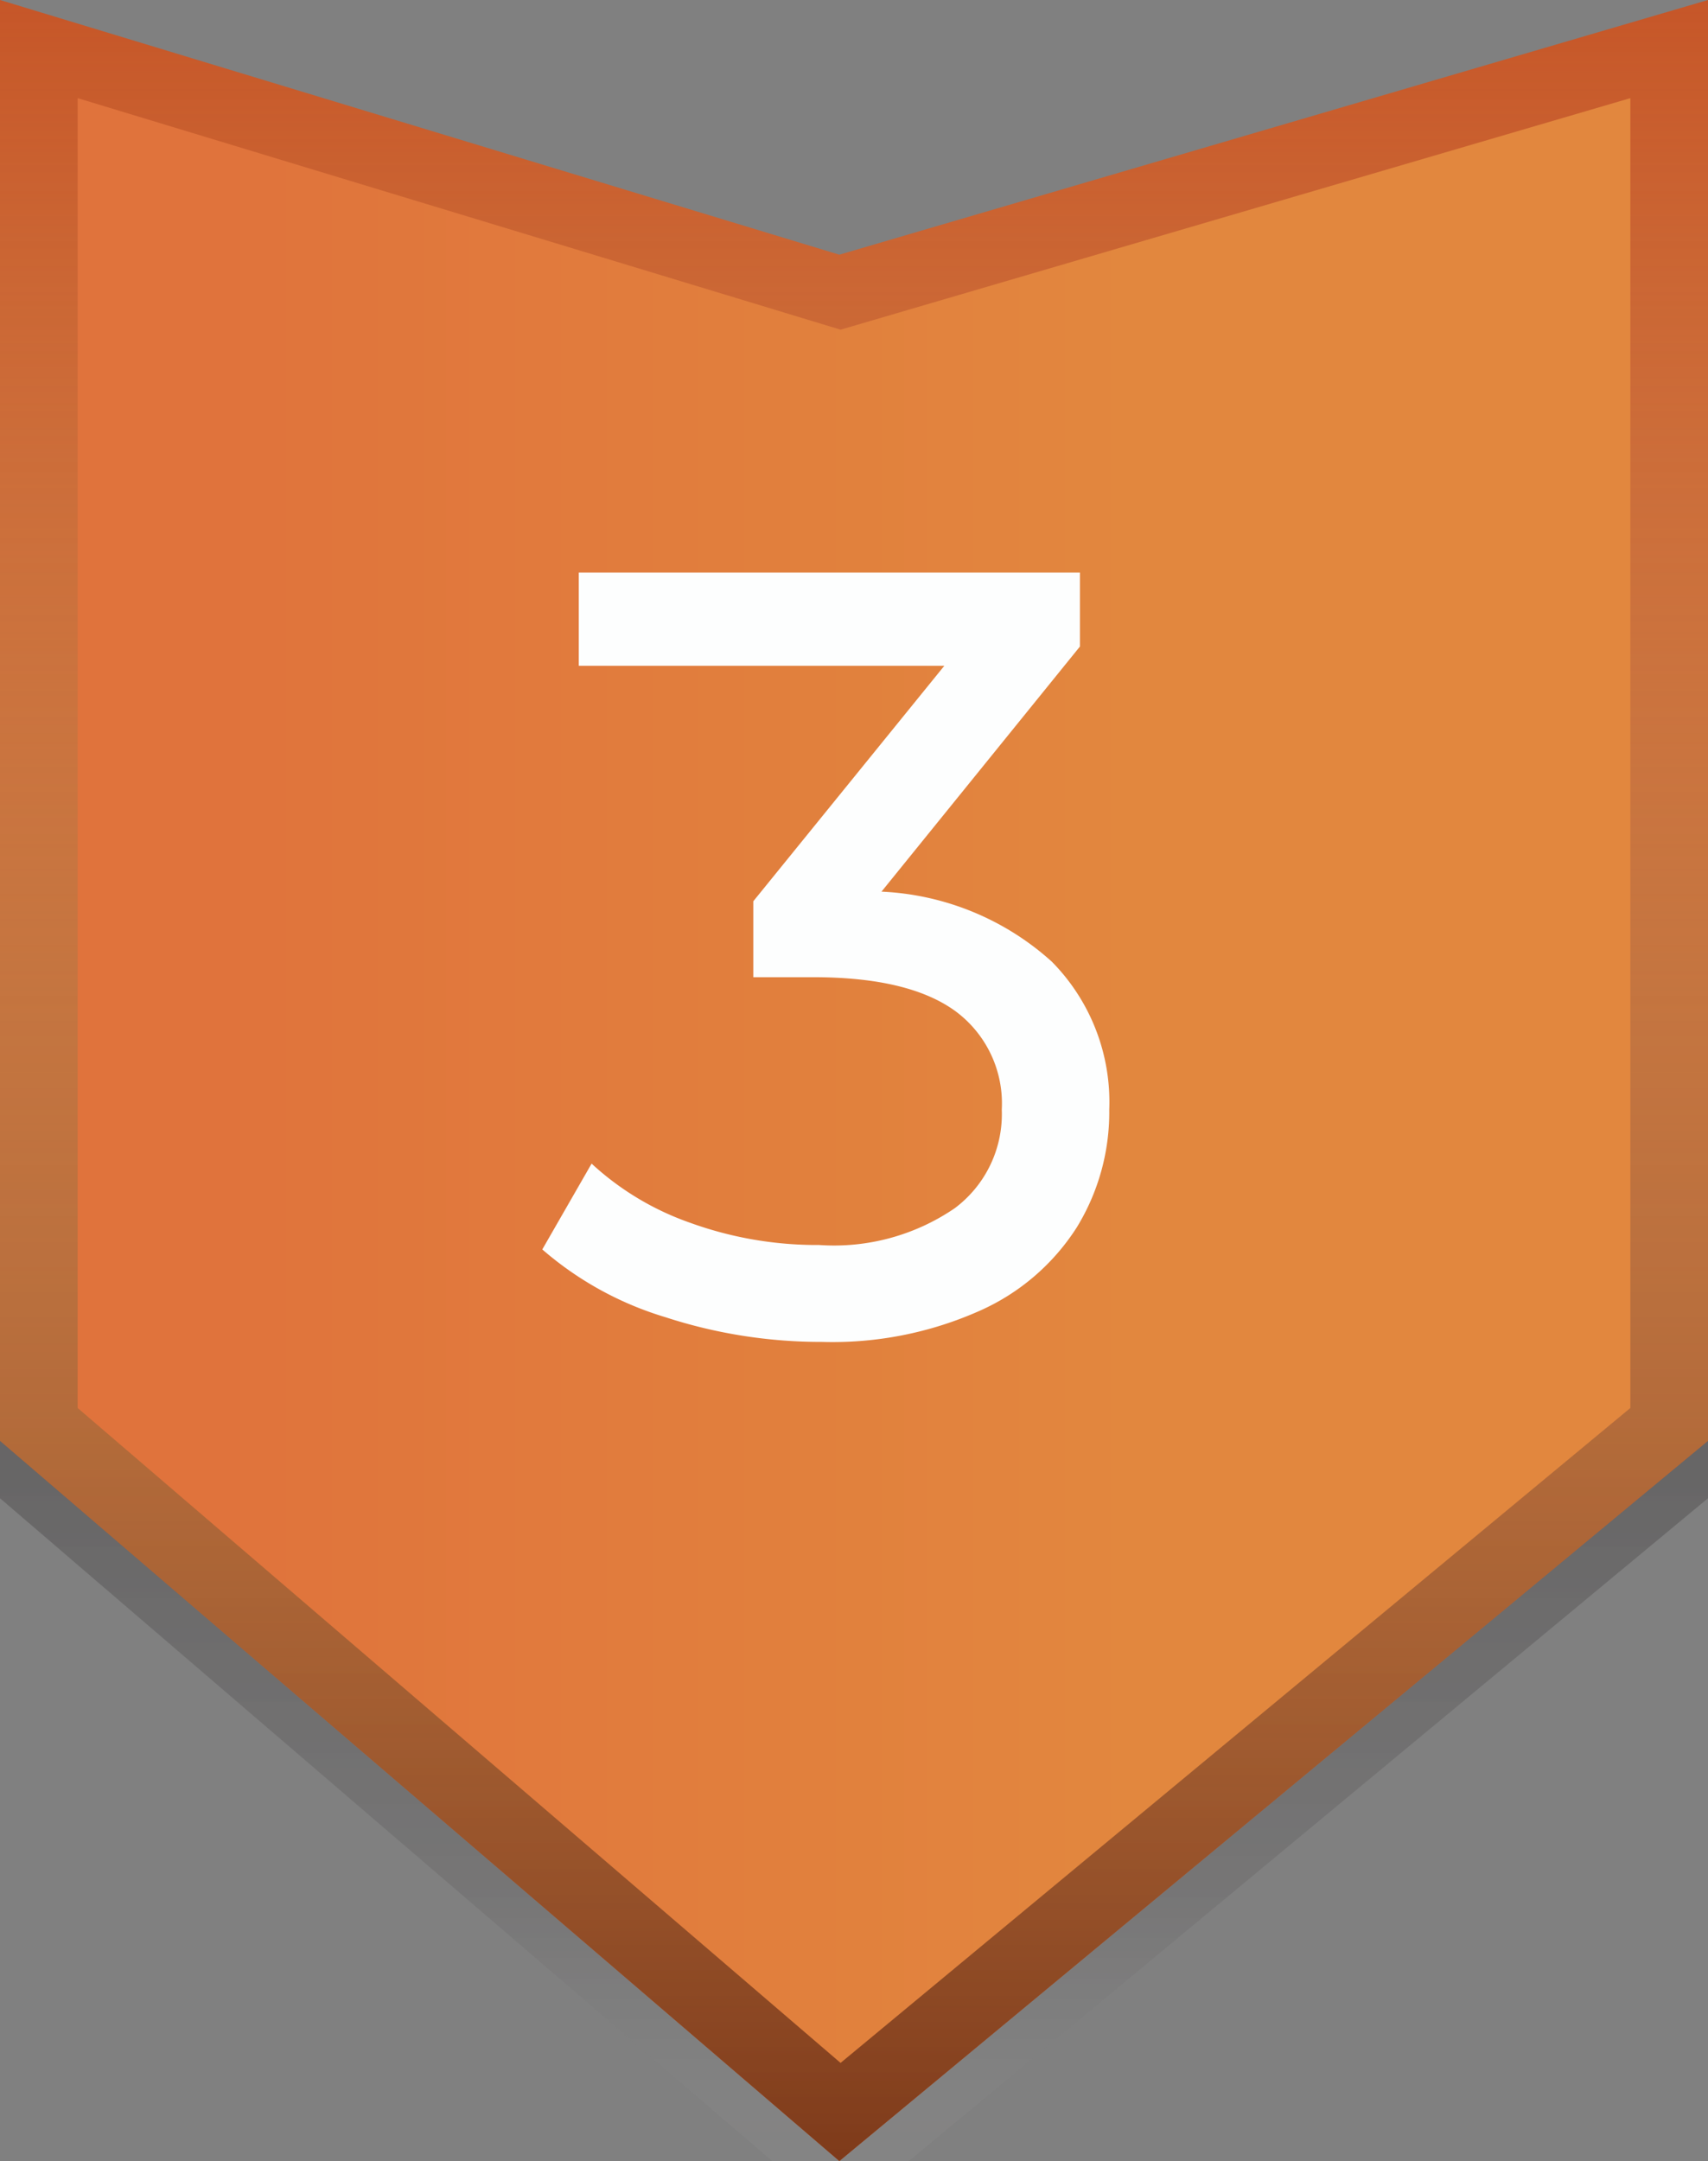 <svg xmlns="http://www.w3.org/2000/svg" xmlns:xlink="http://www.w3.org/1999/xlink" viewBox="0 0 69.29 87.64"><rect x="0" y="0" width="69.29" height="87.64" fill="#808080" stroke="none"/><defs><style>.a{isolation:isolate;}.b{opacity:0.33;fill:url(#a);}.b,.d{mix-blend-mode:multiply;}.c{fill:#c65628;}.d{fill:url(#b);}.e{fill:url(#c);}.f{fill:#fdfefe;}</style><linearGradient id="a" x1="34.65" y1="10.08" x2="34.65" y2="97.73" gradientUnits="userSpaceOnUse"><stop offset="0.01" stop-color="#231f20"/><stop offset="0.56" stop-color="#2f2b2c" stop-opacity="0.95"/><stop offset="0.76" stop-color="#595657" stop-opacity="0.75"/><stop offset="0.89" stop-color="#a3a2a2" stop-opacity="0.42"/><stop offset="0.99" stop-color="#fff" stop-opacity="0"/></linearGradient><linearGradient id="b" x1="34.65" y1="87.64" x2="34.65" gradientUnits="userSpaceOnUse"><stop offset="0" stop-color="#7e3a1a"/><stop offset="1" stop-color="#fee994" stop-opacity="0"/></linearGradient><linearGradient id="c" x1="3.15" y1="43.82" x2="66.15" y2="43.82" gradientUnits="userSpaceOnUse"><stop offset="0.09" stop-color="#e0733c"/><stop offset="0.68" stop-color="#e2873e"/></linearGradient></defs><title>badge_bronze</title><g class="a"><polygon class="b" points="34.05 89.98 0 60.76 0 2.33 34.05 12.67 69.29 2.33 69.29 60.76 34.05 89.98"/><polygon class="c" points="34.05 87.64 0 58.43 0 0 34.05 10.33 69.29 0 69.29 58.43 34.05 87.64"/><polygon class="d" points="34.05 87.64 0 58.43 0 0 34.05 10.33 69.29 0 69.29 58.43 34.05 87.64"/><polygon class="e" points="34.1 83.66 3.15 57.1 3.15 3.98 34.1 13.37 66.14 3.98 66.14 57.1 34.1 83.66"/><path class="f" d="M42.67,39A8.1,8.1,0,0,1,45,45a8.93,8.93,0,0,1-1.32,4.78,9,9,0,0,1-3.94,3.38,14.66,14.66,0,0,1-6.4,1.26,20.36,20.36,0,0,1-6.34-1,13.56,13.56,0,0,1-5-2.75l2-3.48a11.46,11.46,0,0,0,4,2.4,15.09,15.09,0,0,0,5.23.9A8.68,8.68,0,0,0,38.73,49a4.76,4.76,0,0,0,1.91-4,4.65,4.65,0,0,0-1.89-4Q36.86,39.63,33,39.63H30.56V36.55L38.31,27H23.48V23.22H43.81v3l-8.05,9.94A11.06,11.06,0,0,1,42.67,39Z"/></g></svg>